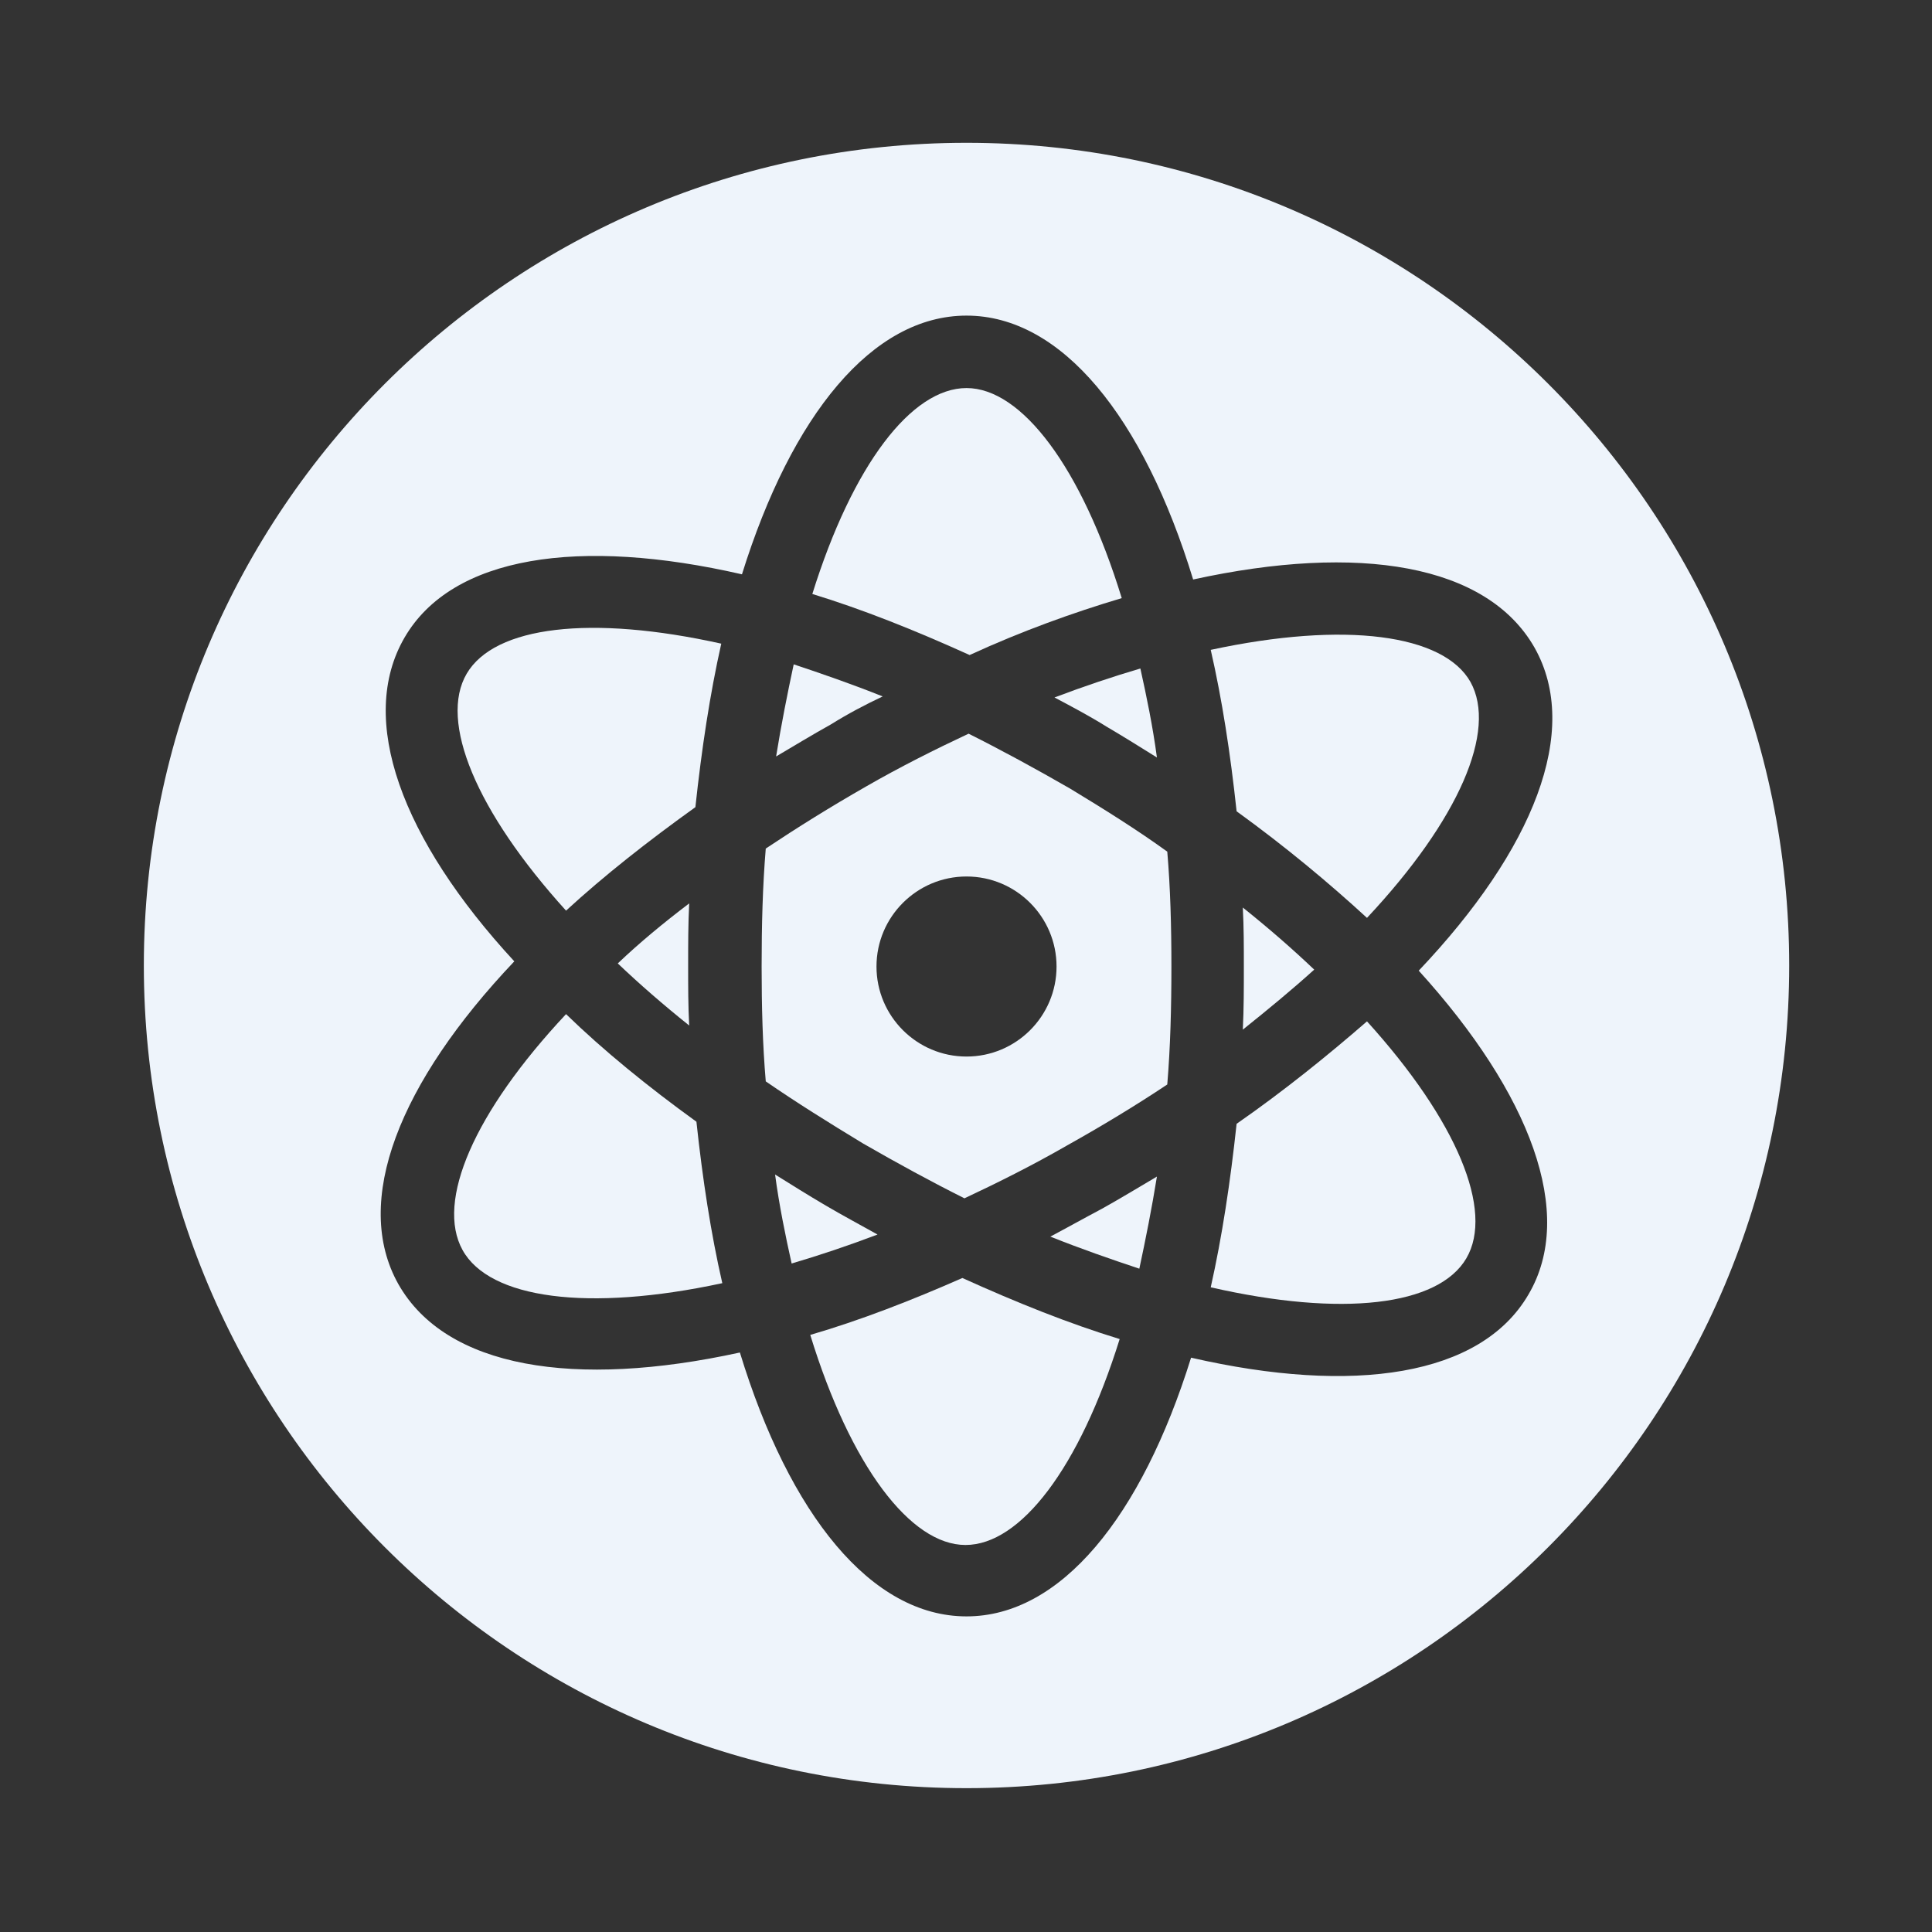 <svg xmlns="http://www.w3.org/2000/svg" xmlns:xlink="http://www.w3.org/1999/xlink" id="Layer_4_copy" x="0" y="0" enable-background="new 0 0 186.7 186.7" version="1.1" viewBox="0 0 186.7 186.7" xml:space="preserve"><rect x="0" y="0" width="186.7" height="186.7" fill="#333333" stroke="none"/><g><rect width="186.7" height="186.7" x="0" y="0" fill="none"/><g><path fill="#EEF4FB" d="M108.4,57.8c-3.9-12.7-9.7-20.3-15-20.3c-5.3,0-11,7.4-14.9,19.9c4.9,1.5,9.9,3.5,15.2,5.9 C98.7,61,103.7,59.2,108.4,57.8z"/><path fill="#EEF4FB" d="M85.3,67.3c-3-1.2-5.9-2.2-8.6-3.1c-0.6,2.8-1.2,5.8-1.7,8.9c1.7-1,3.5-2.1,5.3-3.1 C81.9,69,83.6,68.1,85.3,67.3z"/><path fill="#EEF4FB" d="M79.8,116.5c-1.7-1-3.3-2-4.9-3c0.4,3,1,5.9,1.6,8.6c2.7-0.8,5.4-1.7,8.3-2.8 C83.2,118.4,81.5,117.5,79.8,116.5z"/><path fill="#EEF4FB" d="M59.7,93.1c2.1,2,4.4,4,6.9,6c-0.1-1.9-0.1-3.8-0.1-5.7c0-2.1,0-4.1,0.1-6.1 C64.1,89.2,61.8,91.1,59.7,93.1z"/><path fill="#EEF4FB" d="M106.9,70.2c1.7,1,3.3,2,4.9,3c-0.4-3-1-5.9-1.6-8.6c-2.7,0.8-5.4,1.7-8.3,2.8 C103.6,68.3,105.3,69.2,106.9,70.2z"/><path fill="#EEF4FB" d="M78.3,129c3.9,12.7,9.7,20.3,15,20.3c5.3,0,11-7.4,14.9-19.9c-4.9-1.5-9.9-3.5-15.2-5.9 C88,125.7,83.1,127.6,78.3,129z"/><path fill="#EEF4FB" d="M54.7,98c-8.9,9.5-12.6,18.1-10,22.8c2.6,4.7,12.1,6,25.1,3.2c-1.1-4.8-1.9-10-2.5-15.6 C62.6,105,58.3,101.5,54.7,98z"/><path fill="#EEF4FB" d="M45.1,65.1c-2.7,4.6,0.9,13.3,9.6,22.9c3.7-3.4,7.9-6.7,12.5-10c0.6-5.6,1.4-10.9,2.5-15.8 C57.1,59.4,47.8,60.5,45.1,65.1z"/><path fill="#EEF4FB" d="M103.4,76.2c-3.3-1.9-6.6-3.7-9.8-5.3c-3.2,1.5-6.6,3.2-9.9,5.1C80.2,78,77,80,74,82 c-0.3,3.6-0.4,7.4-0.4,11.4c0,3.9,0.1,7.6,0.4,11.1c2.9,2,6.1,4,9.4,6c3.3,1.9,6.6,3.7,9.8,5.3c3.2-1.5,6.6-3.2,9.9-5.1 c3.4-1.9,6.7-3.9,9.7-5.9c0.3-3.6,0.4-7.4,0.4-11.4c0-3.9-0.1-7.6-0.4-11.1C109.9,80.2,106.7,78.2,103.4,76.2z M93.4,102.1 c-4.8,0-8.7-3.9-8.7-8.7c0-4.8,3.9-8.7,8.7-8.7c4.8,0,8.7,3.9,8.7,8.7C102.1,98.2,98.2,102.1,93.4,102.1z"/><path fill="#EEF4FB" d="M101.5,119.5c3,1.2,5.9,2.2,8.6,3.1c0.6-2.8,1.2-5.8,1.7-8.9c-1.7,1-3.5,2.1-5.3,3.1 C104.8,117.7,103.2,118.6,101.5,119.5z"/><path fill="#EEF4FB" d="M127,93.7c-2.1-2-4.4-4-6.9-6c0.1,1.9,0.1,3.8,0.1,5.7c0,2.1,0,4.1-0.1,6.1 C122.6,97.5,124.9,95.6,127,93.7z"/><path fill="#EEF4FB" d="M117,62.8c1.1,4.8,1.9,10,2.5,15.6c4.7,3.4,8.9,6.9,12.6,10.3c8.9-9.5,12.6-18.1,10-22.8 C139.5,61.3,130,60,117,62.8z"/><path fill="#EEF4FB" d="M93.4,13.8c-43.9,0-79.5,35.6-79.5,79.5c0,43.9,35.6,79.5,79.5,79.5c43.9,0,79.5-35.6,79.5-79.5 C172.9,49.4,137.3,13.8,93.4,13.8z M147.7,125.1c-4.6,7.9-16.9,9.7-32.6,6.1c-4.8,15.4-12.6,25-21.7,25c-9.2,0-17.1-9.8-21.9-25.5 c-16,3.5-28.4,1.5-33-6.6c-4.5-8,0.1-19.5,11.2-31.2C38.8,81.1,34.5,69.5,39.1,61.6c4.6-7.9,16.9-9.7,32.6-6.1 c4.8-15.4,12.6-25,21.7-25c9.2,0,17.1,9.8,21.9,25.5c16-3.5,28.4-1.5,33,6.6c4.5,8-0.1,19.5-11.2,31.2 C147.9,105.7,152.3,117.3,147.7,125.1z"/><path fill="#EEF4FB" d="M119.5,108.6c-0.6,5.6-1.4,10.9-2.5,15.8c12.7,2.9,22,1.8,24.7-2.8s-0.9-13.3-9.6-22.9 C128.3,102,124.1,105.4,119.5,108.6z"/></g></g></svg>